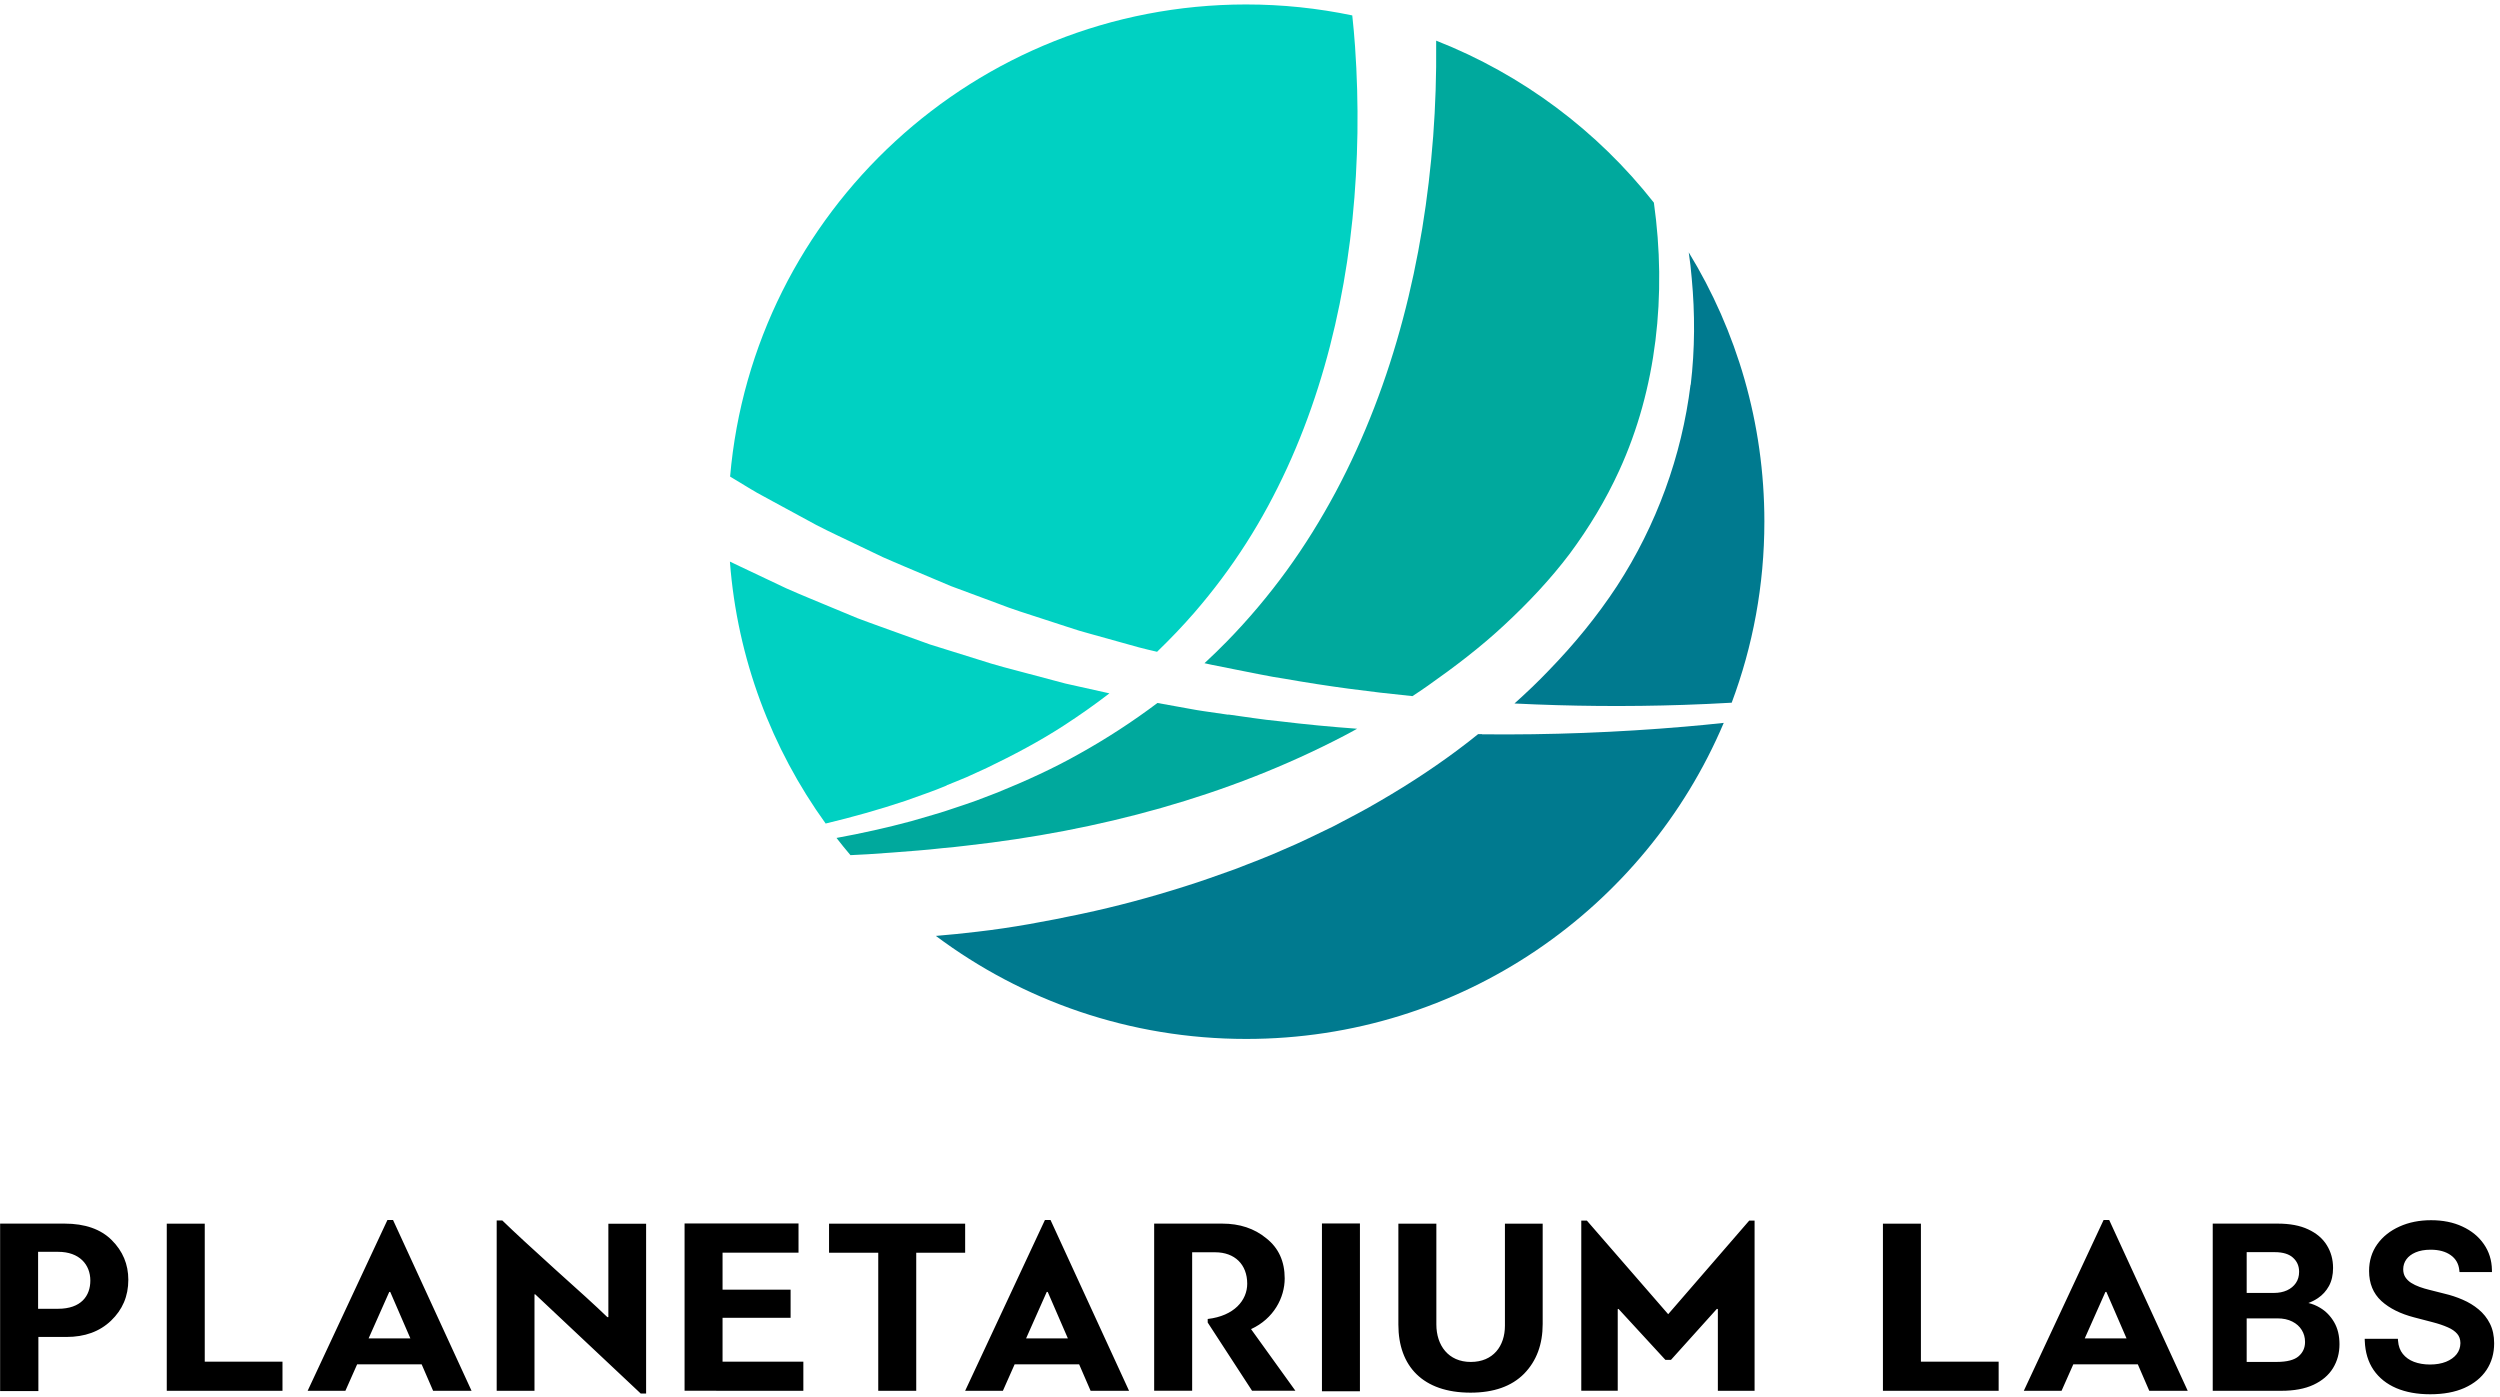 <svg xmlns="http://www.w3.org/2000/svg" fill="none" viewBox="0 0 290 162">
  <g clip-path="url(#clip0_1755_5005)">
    <path fill="#00A99D" d="M166.248 15.825c-.543 7.141-1.665 14.247-3.514 21.192-1.838 6.933-4.404 13.705-7.79 20.05-1.7 3.172-3.595 6.241-5.71 9.148-2.116 2.907-4.439 5.664-6.947 8.225-.832.854-1.699 1.684-2.566 2.492.277.069.555.127.844.185l2.832.565c1.884.358 3.768.784 5.675 1.061 4.889.865 9.813 1.511 14.772 2.007.601-.392 1.202-.796 1.791-1.211 3.098-2.18 6.126-4.476 8.889-7.06 2.762-2.561 5.328-5.284 7.582-8.271 2.219-2.999 4.161-6.207 5.721-9.621 4.346-9.483 5.525-20.396 4.023-31.079-6.542-8.318-15.246-14.859-25.255-18.793v.369c.034 3.599-.081 7.176-.347 10.752v-.012Z"/>
    <path fill="#00D1C2" d="M109.796 91.099c.786-.323 1.584-.623 2.37-.969l2.323-1.061c3.063-1.477 6.068-3.057 8.911-4.903 1.815-1.177 3.584-2.423 5.294-3.738l-3.675-.819-1.445-.323-1.433-.381-2.867-.761c-1.919-.508-3.837-.992-5.721-1.615l-5.687-1.776-5.606-2.019c-.936-.346-1.873-.669-2.797-1.027l-2.751-1.142c-1.838-.773-3.687-1.511-5.502-2.319l-5.409-2.561-1.133-.542c.855 11.294 4.854 21.711 11.108 30.386 3.121-.75 6.207-1.615 9.246-2.63 1.607-.588 3.237-1.119 4.809-1.788l-.035-.012ZM87.189 56.79c.405.254.821.484 1.237.704l1.248.681 5.016 2.723c1.688.877 3.421 1.661 5.132 2.492l2.577 1.234c.867.392 1.757.75 2.624 1.131l5.271 2.227 5.375 1.996c1.78.704 3.606 1.258 5.432 1.857l2.728.888 1.364.438 1.387.392 5.548 1.546c.693.185 1.398.346 2.092.508 1.514-1.465 2.982-2.988 4.357-4.58 2.185-2.526 4.185-5.203 5.976-8.006 1.792-2.803 3.375-5.745 4.762-8.768 2.774-6.045 4.762-12.448 6.08-18.977 1.329-6.529 1.965-13.209 2.069-19.877.046-3.334-.046-6.68-.277-9.99-.081-1.211-.197-2.423-.324-3.622C152.887.955 148.76.517 144.53.517 113.137.54 87.35 24.604 84.692 55.279c.023.012.046.023.069.046L87.2 56.802l-.011-.011Z"/>
    <path fill="#00A99D" d="m142.483 82.908-2.936-.427c-.982-.138-1.942-.346-2.913-.508-.786-.15-1.583-.288-2.369-.427-2.855 2.146-5.849 4.095-8.946 5.826-3.087 1.754-6.323 3.219-9.582 4.545l-2.474.946c-.821.311-1.664.565-2.497.854-1.652.588-3.363 1.027-5.039 1.534-2.878.773-5.779 1.419-8.692 1.95.52.681 1.063 1.338 1.618 1.996.682-.035 1.364-.069 2.034-.104 1.919-.127 3.826-.265 5.745-.427.959-.069 1.907-.173 2.867-.277.959-.092 1.907-.173 2.854-.3 15.223-1.696 30.261-5.687 43.738-12.724.52-.265 1.028-.554 1.537-.831-3.028-.219-6.057-.508-9.073-.877-1.965-.185-3.907-.508-5.872-.773v.023Z"/>
    <path fill="#007A8F" d="M171.912 85.158h-.451c-.358.288-.716.577-1.075.854-3.282 2.55-6.738 4.834-10.321 6.91-1.78 1.061-3.618 1.996-5.456 2.965-1.861.888-3.71 1.823-5.617 2.619-1.884.854-3.815 1.569-5.733 2.318-1.942.692-3.884 1.396-5.849 2.008-3.918 1.246-7.906 2.318-11.928 3.172-4.023.854-8.068 1.615-12.137 2.077-1.595.196-3.19.346-4.785.484 10.033 7.51 22.493 11.952 36.005 11.952 24.908 0 46.268-15.124 55.388-36.663-1.503.162-3.005.311-4.519.438-7.802.669-15.651.969-23.51.888l-.012-.023Zm24.191-40.527c-.509 4.107-1.491 8.191-2.924 12.113-1.434 3.934-3.318 7.718-5.606 11.236-2.3 3.507-4.982 6.772-7.883 9.76-1.283 1.35-2.635 2.63-4.011 3.865 6.519.323 13.073.381 19.615.162 1.861-.058 3.722-.15 5.583-.254 2.45-6.541 3.791-13.613 3.791-21.008 0-11.444-3.213-22.127-8.773-31.229.15 1.004.266 2.007.347 3.022.381 4.072.37 8.214-.116 12.321l-.023.011Z"/>
  </g>
  <path fill="#000" fill-rule="evenodd" d="m50.24 161.331-1.328-3.069h-7.484l-1.361 3.069h-4.379l9.255-19.814h.648l9.109 19.814h-4.46Zm-5.086-11.469-2.397 5.395h4.849l-2.338-5.395h-.113Zm-25.809-7.916h4.406v16.007h9.017v3.378H19.345v-19.385Zm-19.331-.007v19.432l.005-.006H4.452v-6.278h3.251c2.127 0 3.845-.619 5.173-1.884 1.328-1.271 2.009-2.832 2.009-4.749 0-1.799-.648-3.328-1.922-4.599-1.269-1.27-3.105-1.916-5.47-1.916H.013Zm4.406 9.88v-6.607h2.333c2.451 0 3.726 1.476 3.726 3.333 0 1.772-1.064 3.274-3.753 3.274H4.42ZM218.42 141.946h4.406v16.007h9.017v3.378H218.42v-19.385Zm29.567 16.316 1.328 3.069h4.46l-9.109-19.814h-.648l-9.255 19.814h4.379l1.361-3.069h7.484Zm-6.156-3.005 2.398-5.395h.113l2.338 5.395h-4.849Zm-115.321 6.074-1.329-3.069h-7.483l-1.361 3.069h-4.379l9.255-19.814h.648l9.109 19.814h-4.46Zm-5.087-11.469-2.397 5.395h4.849l-2.338-5.395h-.114Zm-63.807 11.469h4.385v-11.189h.086l12.241 11.511h.621V141.95h-4.379v10.835h-.119c-1.334-1.292-3.375-3.141-6.064-5.549-2.694-2.439-4.735-4.315-6.123-5.666h-.648v19.761Zm35.573-3.38v3.378H79.41v-19.404h13.218v3.382h-8.812v4.295H91.71v3.265h-7.894v5.084h9.374Zm13.094-12.633h5.675v-3.374H96.169v3.374h5.708v16.012h4.406v-16.012Zm35.501-3.379c2.009 0 3.726.558 5.114 1.708 1.42 1.118 2.127 2.676 2.127 4.647 0 2.235-1.274 4.68-3.904 5.883l5.146 7.151h-5.027l-5.146-7.914v-.413c3.078-.355 4.584-2.176 4.584-4.089 0-2.235-1.447-3.648-3.725-3.648h-2.662v16.064h-4.407v-19.389h7.9Zm11.562 19.445h4.406v-19.459h-4.406v19.459Zm21.231-19.437h4.374v11.627c0 2.369-.707 4.294-2.16 5.782-1.447 1.461-3.52 2.192-6.209 2.192-5.529 0-8.37-3.067-8.37-7.888v-11.713h4.406v11.686c0 2.427 1.388 4.352 3.991 4.352 2.602 0 3.963-1.84 3.963-4.208v-11.83h.005Zm82.1-.009v19.394h7.956c1.481 0 2.729-.228 3.732-.697.997-.466 1.757-1.108 2.263-1.931.503-.822.752-1.747.752-2.767 0-.994-.205-1.857-.629-2.579-.416-.709-.956-1.263-1.62-1.655-.437-.265-.89-.45-1.357-.556.394-.146.764-.334 1.108-.566.535-.361.961-.83 1.277-1.405l.001-.001c.321-.591.476-1.291.476-2.092 0-.977-.24-1.859-.725-2.639-.482-.785-1.207-1.396-2.16-1.837-.954-.451-2.136-.669-3.536-.669h-7.538Zm10.326 12.344.001.002c.254.408.382.868.382 1.385 0 .682-.249 1.229-.753 1.662-.485.417-1.315.652-2.549.652h-3.469v-5.052h3.562c.684 0 1.258.126 1.731.37l.002.001c.478.24.84.567 1.093.98Zm-.306-6.756c0 .511-.128.942-.375 1.303-.246.36-.586.644-1.027.849-.442.199-.943.301-1.508.301h-3.172v-4.73h3.246c.984 0 1.68.23 2.133.647l.001.001c.469.426.702.962.702 1.629Zm18.607.031-.023-.218c-.08-.751-.409-1.322-.989-1.735l-.001-.001c-.582-.417-1.353-.637-2.334-.637-.69 0-1.269.106-1.743.308-.479.204-.831.476-1.071.807-.24.332-.364.709-.37 1.141 0 .36.081.66.232.908.164.26.387.484.673.672.297.189.628.349.994.48.374.135.75.247 1.13.339h.002l1.772.449c.727.171 1.427.403 2.099.696.685.295 1.299.669 1.841 1.121.556.458.996 1.011 1.319 1.659.328.657.487 1.419.487 2.278 0 1.166-.295 2.202-.89 3.099-.596.892-1.454 1.584-2.56 2.08-1.105.491-2.431.732-3.97.732-1.497 0-2.809-.234-3.929-.711-1.116-.478-1.998-1.18-2.636-2.106l-.001-.001c-.634-.93-.971-2.055-1.021-3.364l-.01-.253h3.851l.016.226c.046.626.236 1.132.557 1.53.327.406.756.712 1.291.916.547.206 1.164.312 1.854.312.721 0 1.341-.109 1.867-.319.534-.218.94-.513 1.23-.879.285-.366.431-.793.438-1.29-.006-.449-.136-.801-.374-1.074l-.002-.002c-.253-.295-.616-.55-1.102-.758l-.004-.001c-.49-.218-1.068-.413-1.735-.585l-2.153-.562c-1.584-.412-2.855-1.041-3.797-1.897l-.002-.002c-.955-.881-1.427-2.049-1.427-3.48 0-1.174.315-2.213.951-3.106v-.001c.637-.886 1.501-1.569 2.583-2.053 1.083-.49 2.303-.732 3.656-.732 1.371 0 2.583.242 3.631.733 1.051.484 1.884 1.162 2.49 2.037.608.871.92 1.873.94 2.996l.004.248h-3.764Zm-91.47 10.187h.006l-.011.006.005-.006Zm-.648 0h.648l5.319-5.91c.059 0 .092 0 .119.027v9.473h4.26v-19.746h-.621l-9.401 10.859-9.433-10.859h-.648v19.74h4.228v-9.472c.027 0 .06 0 .087-.027l5.442 5.915Z" clip-rule="evenodd"/>
  <defs>
    <clipPath id="clip0_1755_5005">
      <path fill="#fff" d="M84.668.517h120v120h-120z"/>
    </clipPath>
  </defs>
</svg>
